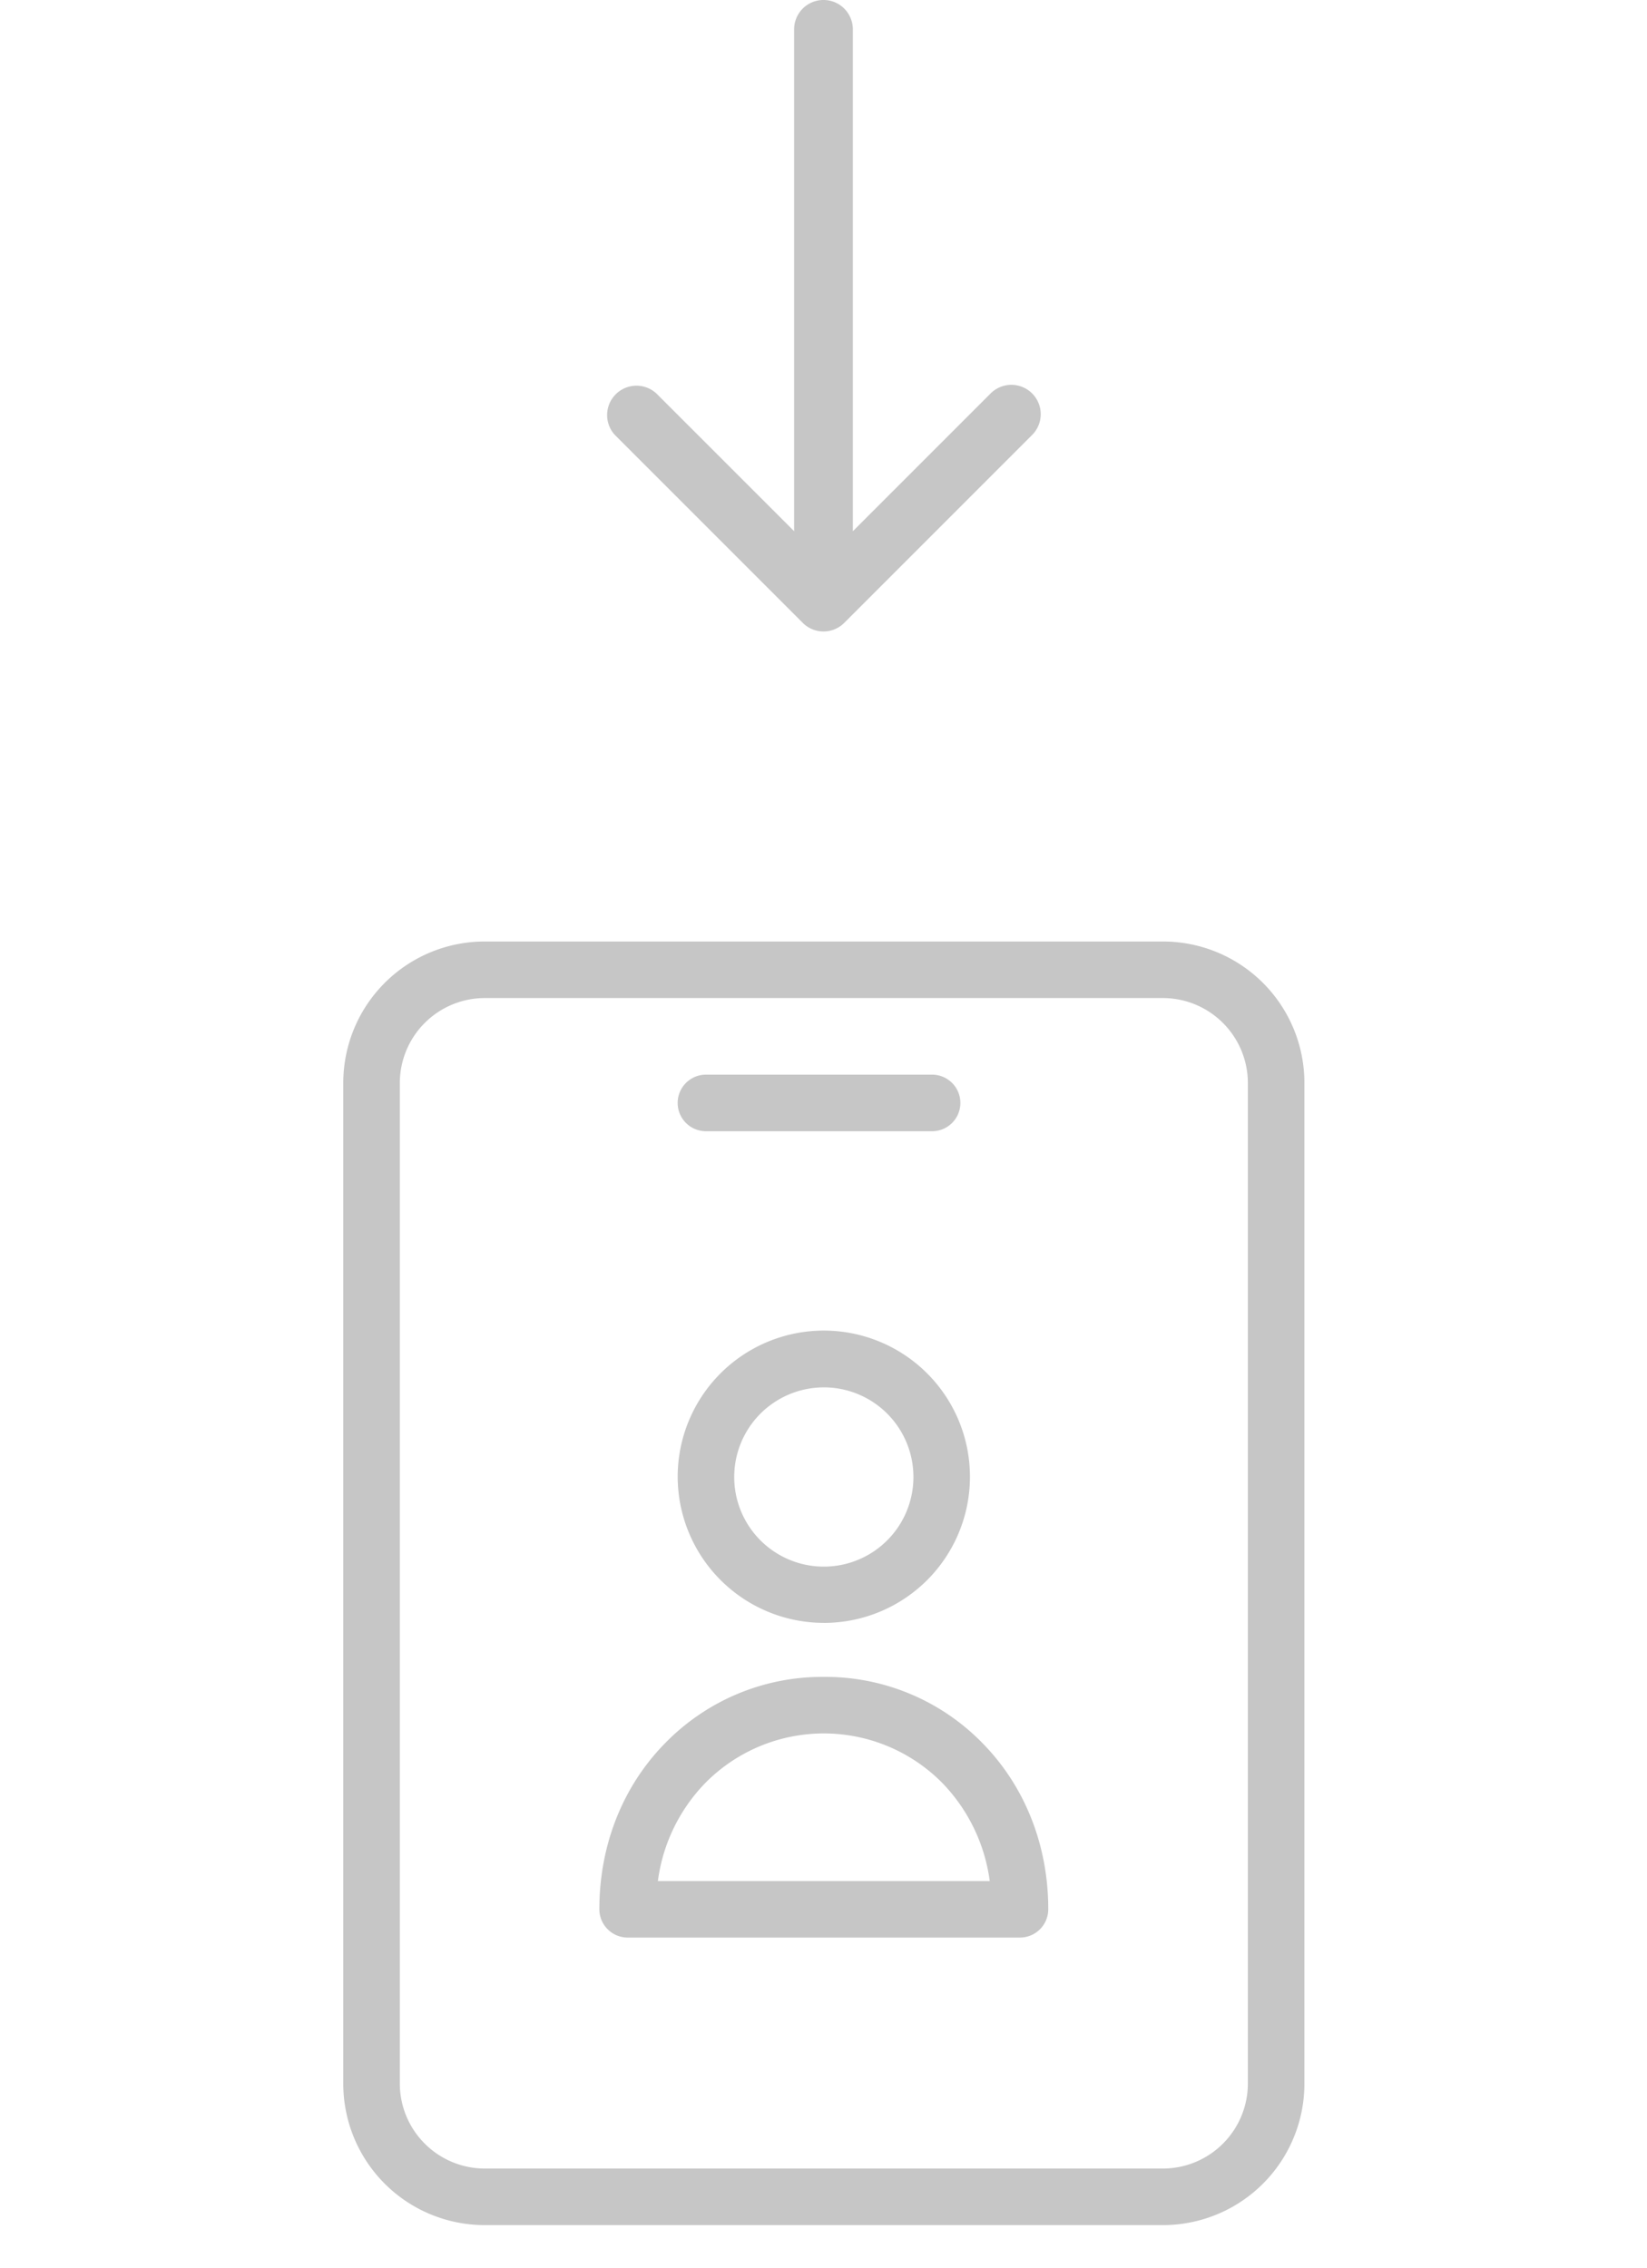<svg xmlns="http://www.w3.org/2000/svg" width="77" height="106" fill="none"><g clip-path="url(#clip0)"><path fill="#C6C6C6" d="M37.53 29.115l-8.784-8.784a1.373 1.373 0 0 1 1.94-1.94l6.441 6.44V1.372a1.372 1.372 0 0 1 2.745 0v23.459l6.441-6.44a1.372 1.372 0 1 1 1.941 1.94l-8.784 8.784a1.372 1.372 0 0 1-1.94 0z"/></g><path fill="#C6C6C6" d="M38.515 75.86a6.832 6.832 0 1 0-6.832-6.833 6.841 6.841 0 0 0 6.832 6.832zm0-11.01a4.189 4.189 0 1 1 0 8.379 4.189 4.189 0 0 1 0-8.378zm0 13.533a10.255 10.255 0 0 0-7.427 3.106c-1.983 2.022-3.067 4.77-3.067 7.757.002.73.593 1.32 1.322 1.322h18.343a1.325 1.325 0 0 0 1.322-1.322c0-2.986-1.084-5.735-3.066-7.757a10.254 10.254 0 0 0-7.427-3.106zm-7.758 9.542a8.083 8.083 0 0 1 2.22-4.586 7.786 7.786 0 0 1 11.075 0 8.126 8.126 0 0 1 2.22 4.586H30.757z"/><path fill="#C6C6C6" d="M54.375 44.009H22.657a6.61 6.61 0 0 0-6.608 6.608V97.4a6.61 6.61 0 0 0 6.608 6.608h31.718a6.611 6.611 0 0 0 6.608-6.608V50.617a6.61 6.61 0 0 0-6.608-6.608zM58.34 97.4a3.977 3.977 0 0 1-3.965 3.965H22.657a3.977 3.977 0 0 1-3.965-3.965V50.617a3.976 3.976 0 0 1 3.965-3.965h31.718a3.976 3.976 0 0 1 3.965 3.965V97.4z"/><path fill="#C6C6C6" d="M33.004 52.877h10.573a1.322 1.322 0 0 0 0-2.644H33.004a1.321 1.321 0 1 0 0 2.644z"/><defs><clipPath id="clip0"><path fill="#fff" d="M0 0h29.517v29.517H0z" transform="matrix(0 1 1 0 23.741 0)"/></clipPath></defs></svg>